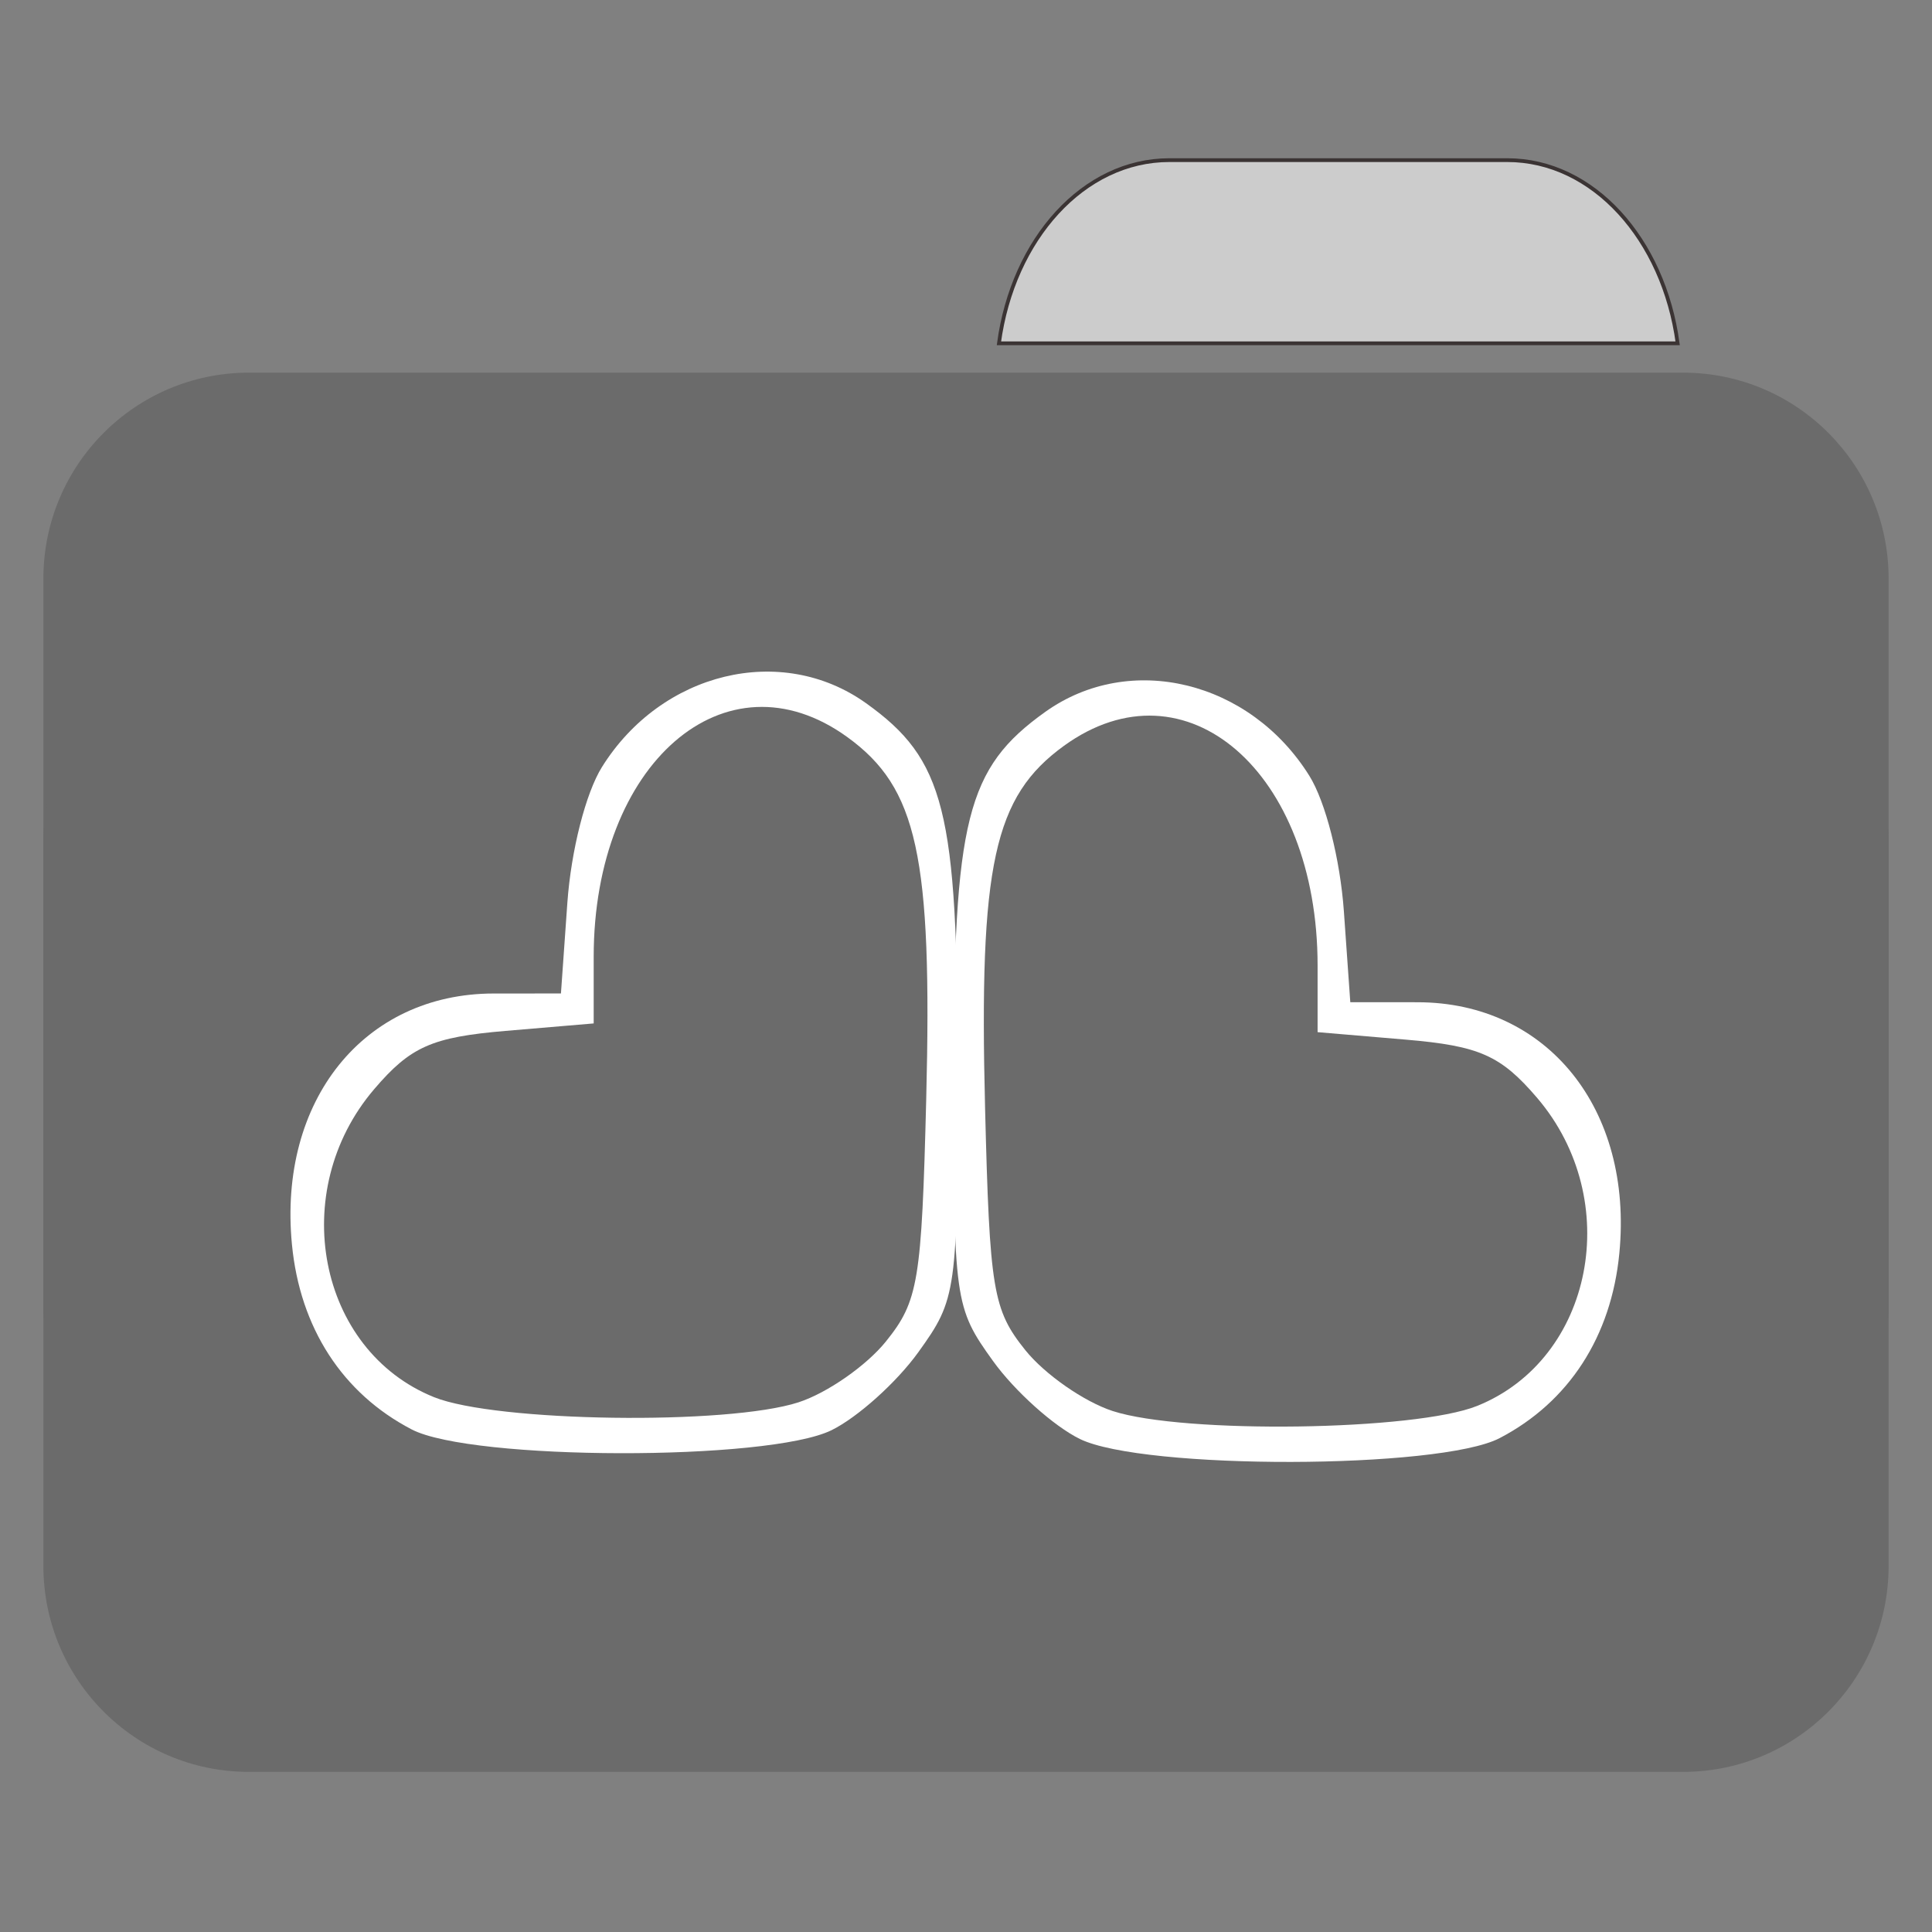 
<svg xmlns="http://www.w3.org/2000/svg" xmlns:xlink="http://www.w3.org/1999/xlink" width="192px" height="192px" viewBox="0 0 192 192" version="1.1">
<rect x="0" y="0" width="192" height="192" fill="#808080" stroke="none"/>
<g id="surface1">
<path style="fill-rule:nonzero;fill:rgb(80%,80%,80%);fill-opacity:1;stroke-width:1;stroke-linecap:butt;stroke-linejoin:miter;stroke:rgb(23.137%,20.392%,20.392%);stroke-opacity:1;stroke-miterlimit:4;" d="M 309.885 42.438 C 287.167 42.438 268.448 63.344 264.729 90.979 L 444.594 90.979 C 440.875 63.344 422.167 42.438 399.448 42.438 Z M 309.885 42.438 " transform="matrix(0.375,0,0,0.375,0,0)"/>
<path style=" stroke:none;fill-rule:nonzero;fill:#6B6B6B;fill-opacity:1;" d="M 24.727 37.035 L 167.273 37.035 C 178.547 37.035 187.688 46.195 187.688 57.5 L 187.688 129.309 C 187.688 140.613 178.547 149.777 167.273 149.777 L 24.727 149.777 C 13.453 149.777 4.312 140.613 4.312 129.309 L 4.312 57.5 C 4.312 46.195 13.453 37.035 24.727 37.035 Z M 24.727 37.035 "/>
<path style=" stroke:none;fill-rule:nonzero;fill:#6B6B6B;fill-opacity:1;" d="M 24.727 63.34 L 167.273 63.34 C 178.547 63.34 187.688 72.504 187.688 83.809 L 187.688 155.617 C 187.688 166.922 178.547 176.086 167.273 176.086 L 24.727 176.086 C 13.453 176.086 4.312 166.922 4.312 155.617 L 4.312 83.809 C 4.312 72.504 13.453 63.34 24.727 63.34 Z M 24.727 63.34 "/>
<path style=" stroke:none;fill-rule:nonzero;fill:rgb(100%,100%,100%);fill-opacity:1;" d="M 40.914 142.055 C 34.031 138.477 29.809 131.953 29.012 123.668 C 27.633 109.359 36.164 98.746 49.055 98.734 L 55.746 98.73 L 56.383 89.723 C 56.754 84.523 58.207 78.816 59.82 76.23 C 65.723 66.77 77.652 63.879 86.055 69.875 C 93.891 75.469 95.168 80.543 95.168 106.133 C 95.168 128.453 95.086 129.062 91.258 134.387 C 89.105 137.379 85.219 140.867 82.625 142.137 C 76.316 145.219 46.887 145.164 40.914 142.055 Z M 79.359 139.359 C 82.207 138.434 86.109 135.715 88.043 133.312 C 91.27 129.297 91.59 127.355 92.047 109.227 C 92.652 85.059 91.176 78.293 84.199 73.246 C 72.105 64.5 59 75.855 59 95.086 L 59 101.707 L 50.25 102.449 C 42.922 103.07 40.797 104.012 37.184 108.242 C 28.512 118.391 31.582 134.191 43.133 138.848 C 49.285 141.328 72.309 141.652 79.359 139.359 Z M 79.359 139.359 "/>
<path style=" stroke:none;fill-rule:nonzero;fill:rgb(100%,100%,100%);fill-opacity:1;" d="M 149.027 142.922 C 155.91 139.34 160.133 132.82 160.93 124.535 C 162.309 110.227 153.777 99.617 140.887 99.602 L 134.191 99.598 L 133.555 90.59 C 133.188 85.391 131.734 79.684 130.121 77.098 C 124.219 67.637 112.289 64.746 103.883 70.742 C 96.047 76.336 94.77 81.41 94.77 107 C 94.77 129.32 94.855 129.93 98.684 135.254 C 100.836 138.246 104.719 141.73 107.316 143.004 C 113.625 146.086 143.051 146.031 149.027 142.922 Z M 110.578 140.227 C 107.734 139.301 103.828 136.582 101.898 134.18 C 98.672 130.164 98.348 128.223 97.895 110.094 C 97.289 85.926 98.766 79.16 105.742 74.113 C 117.836 65.367 130.941 76.723 130.941 95.953 L 130.941 102.574 L 139.691 103.316 C 147.016 103.938 149.145 104.879 152.758 109.105 C 161.43 119.258 158.355 135.059 146.805 139.715 C 140.652 142.195 117.633 142.52 110.578 140.227 Z M 110.578 140.227 "/>
</g>
</svg>
